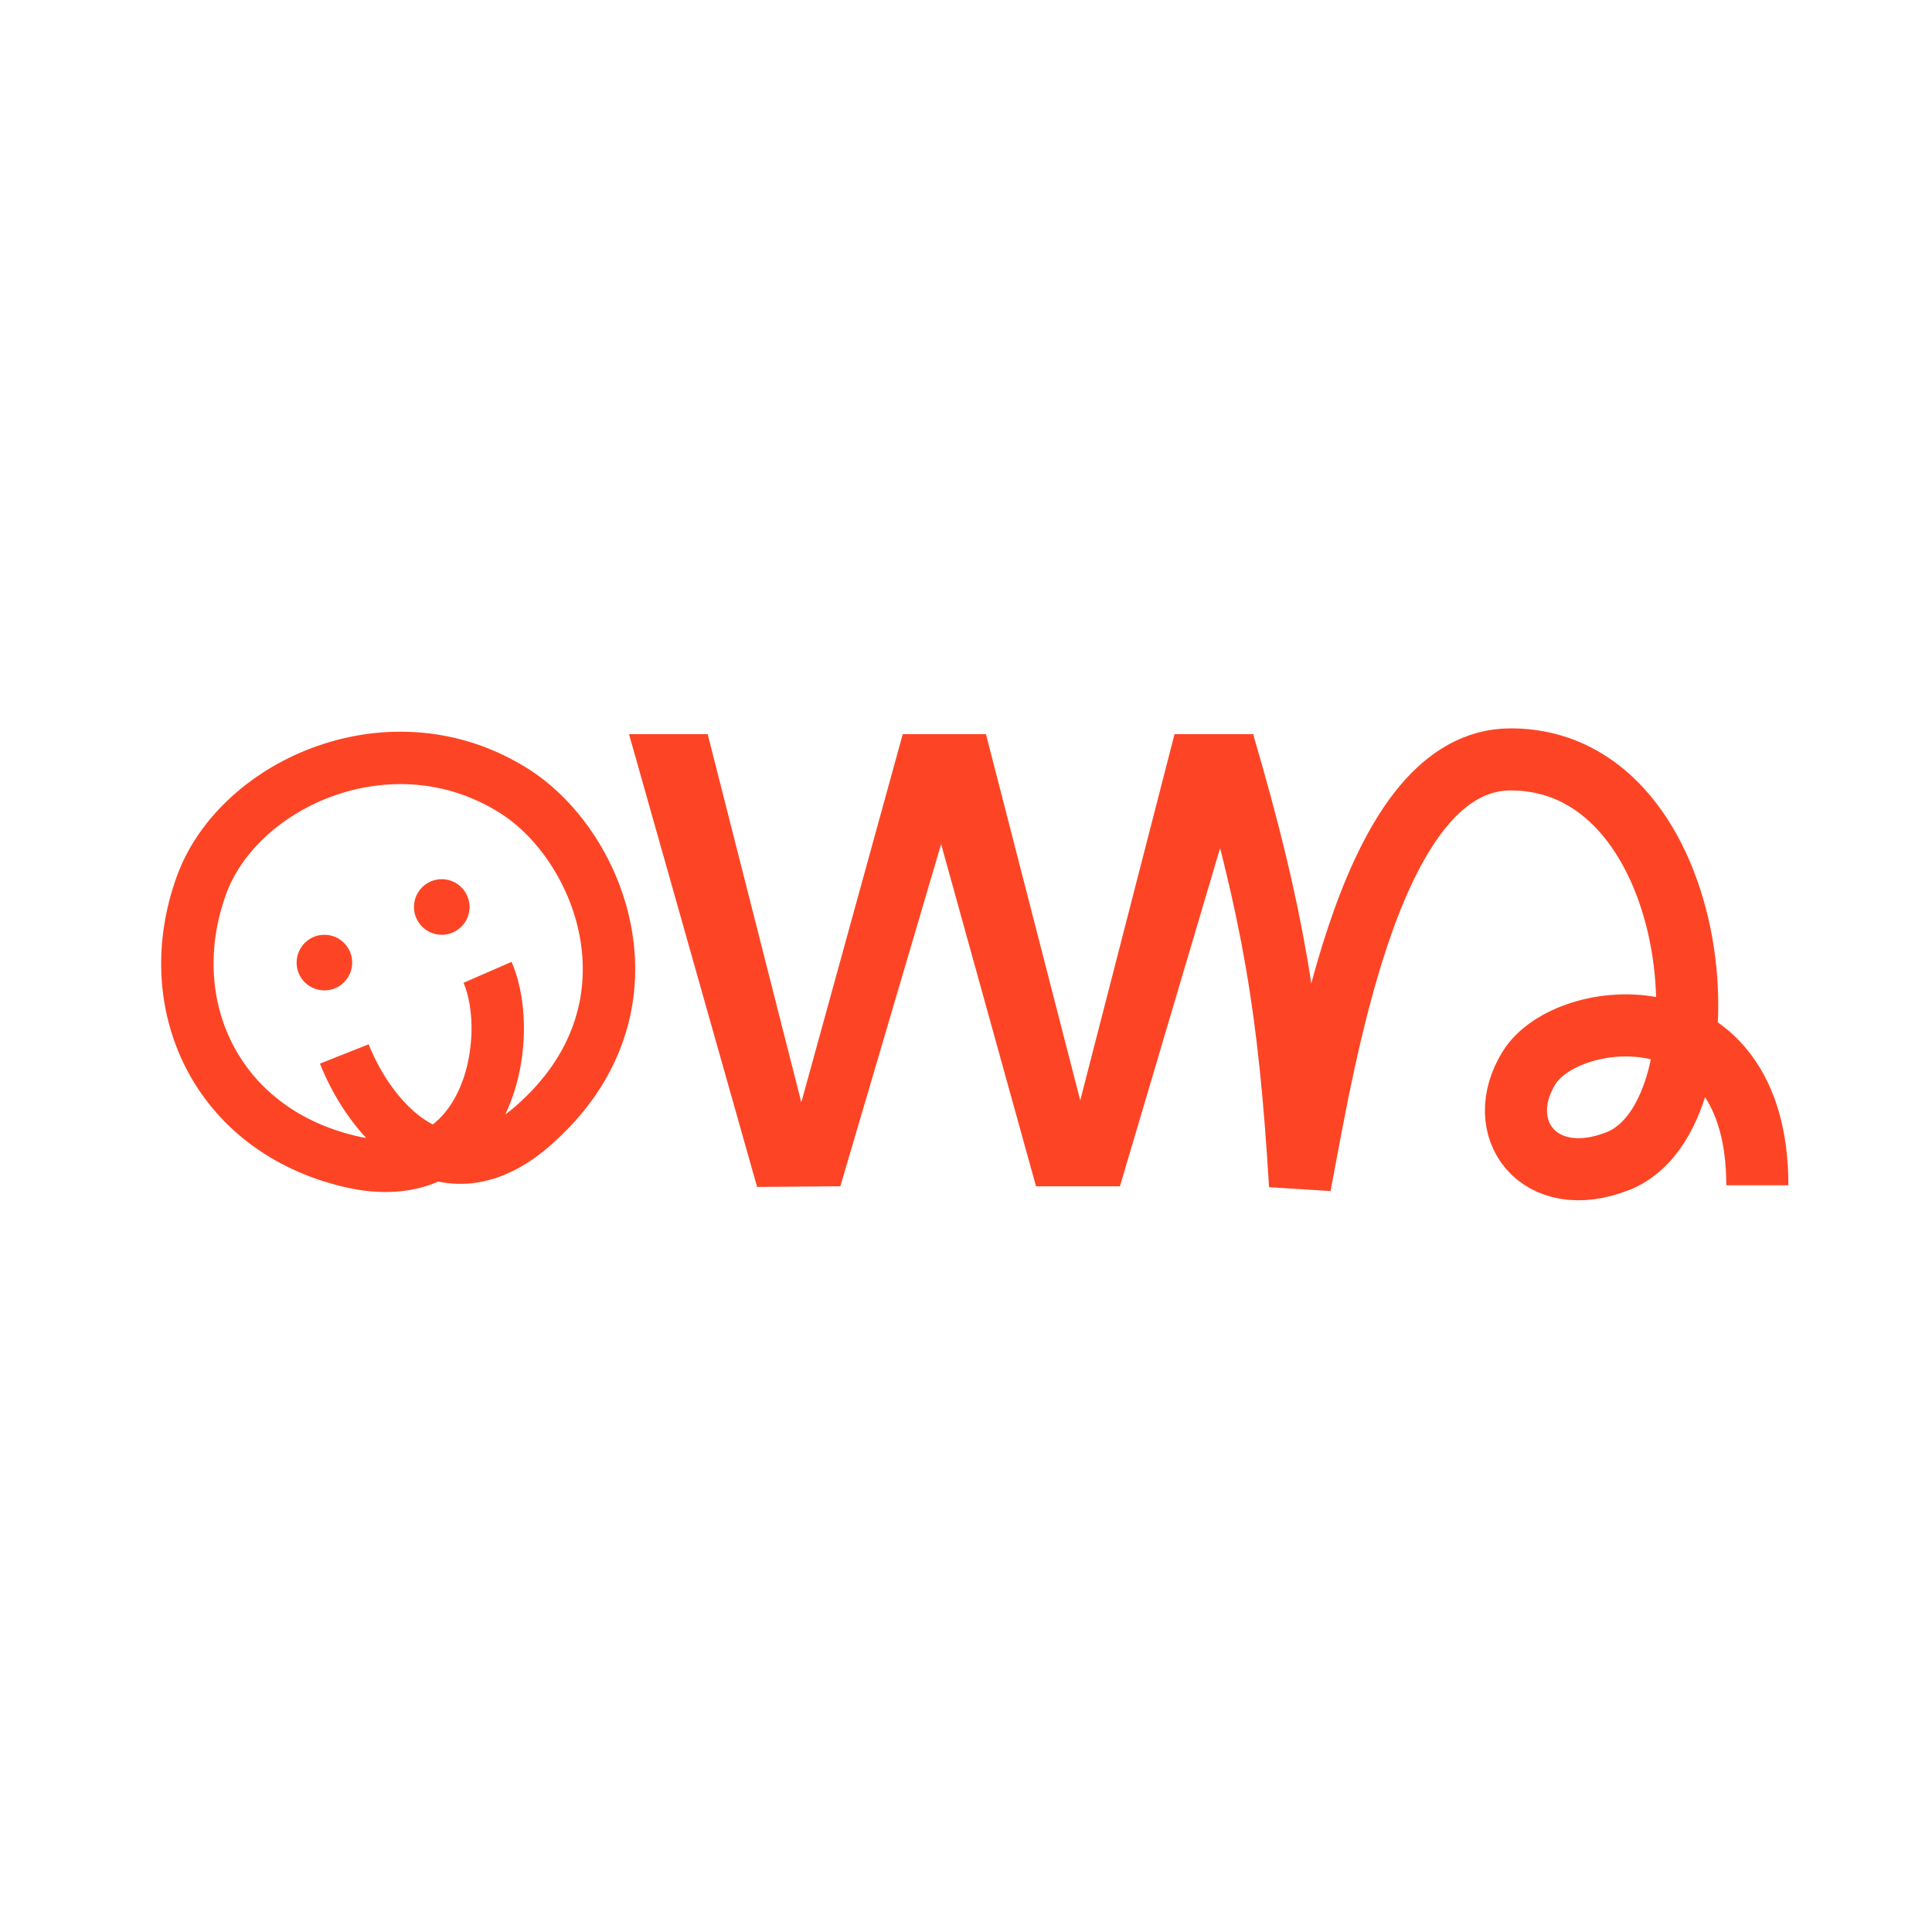 <svg width="150" height="150" viewBox="0 0 150 150" fill="none" xmlns="http://www.w3.org/2000/svg">
<path d="M97.349 57L86.95 92.102H80.437L73.067 65.536L65.243 92.102L58.781 92.152L48.836 57H54.944L62.214 85.586L70.089 57H76.55L83.87 85.435L91.19 57H97.349Z" fill="#FD4525"/>
<path d="M95.005 57.758C98.876 71 100.116 78.518 100.934 92.026C102.994 81.166 106.564 58.96 117.28 58.96C132.516 58.96 134.687 86.553 125.627 90.141C119.468 92.581 115.777 87.584 118.738 82.871C121.699 78.159 136.44 76.589 136.44 92.026" stroke="#FD4525" stroke-width="4.82"/>
<path d="M37.852 75.492C40.122 80.707 37.814 92.711 27.139 90.165C16.713 87.678 12.296 77.91 15.652 68.703C18.547 60.763 30.501 55.379 40 61.463C46.709 65.761 51.681 78.399 41.384 87.405C34.37 93.539 28.767 86.966 26.73 81.829" stroke="#FD4525" stroke-width="4.069"/>
<ellipse cx="25.186" cy="74.736" rx="2.158" ry="2.159" fill="#FD4525"/>
<ellipse cx="34.298" cy="70.418" rx="2.158" ry="2.159" fill="#FD4525"/>
</svg>
